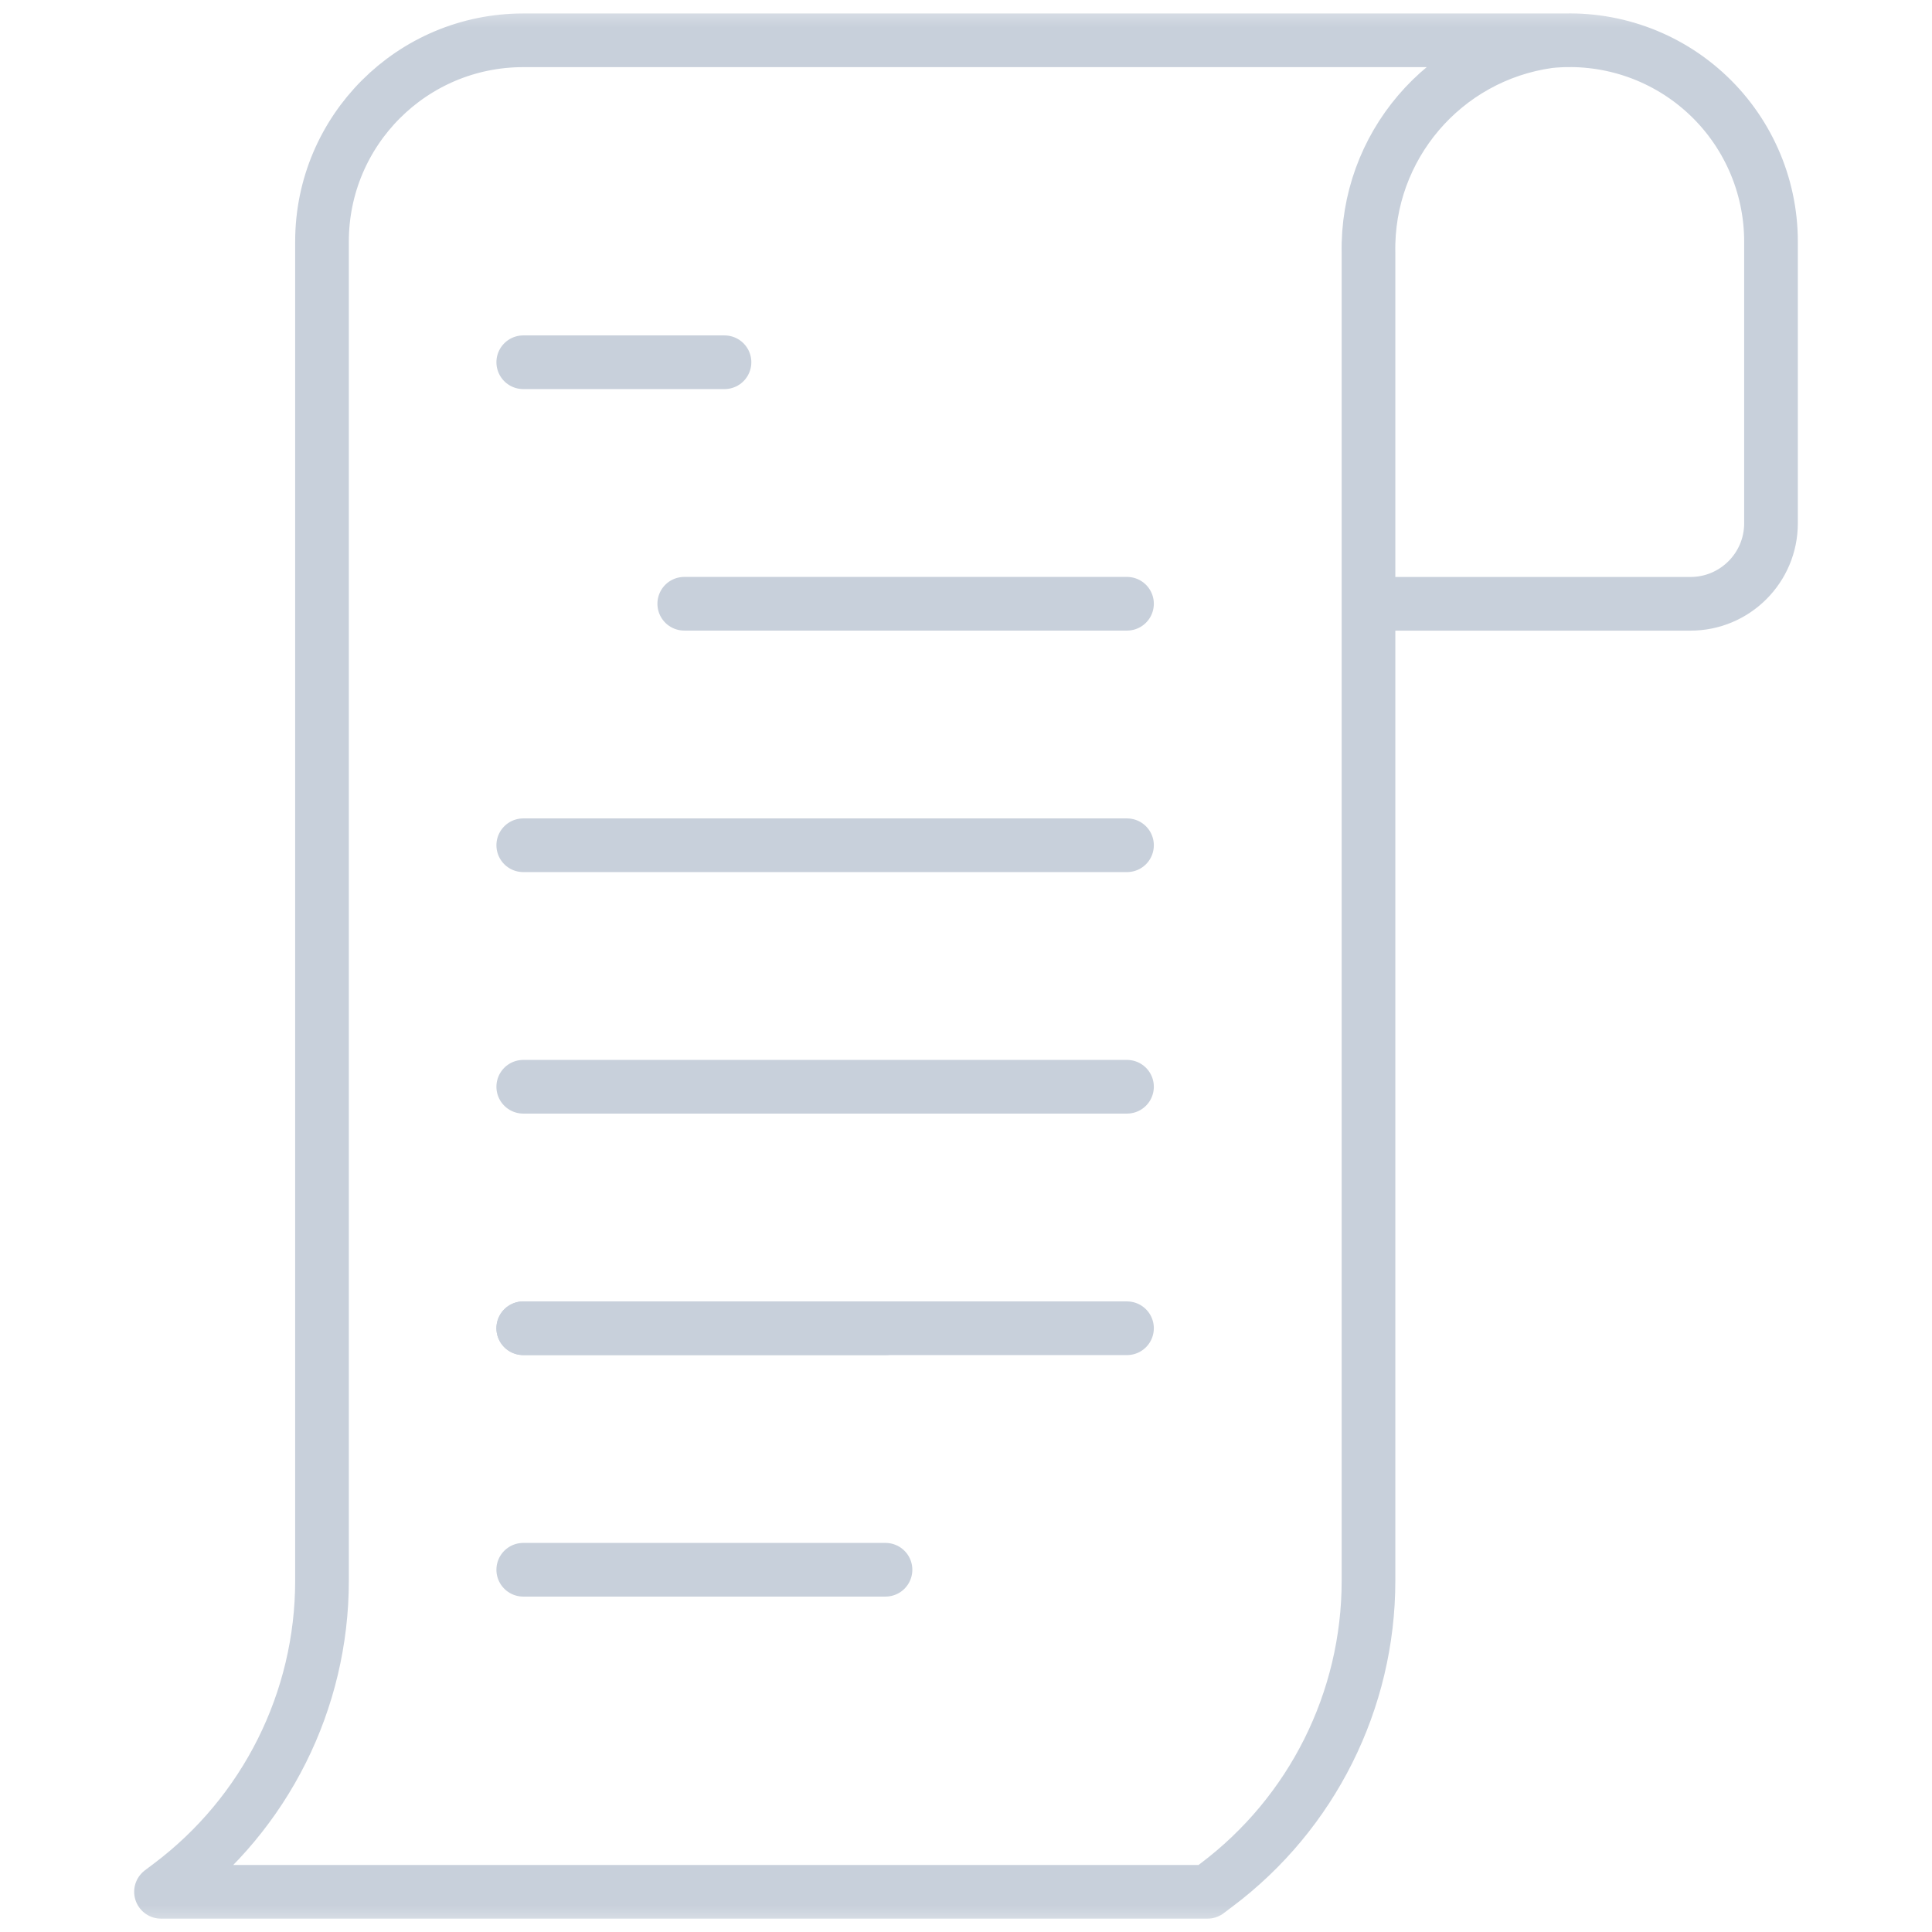 <svg width="36" height="36" viewBox="0 0 36 36" fill="none" xmlns="http://www.w3.org/2000/svg">
<mask id="mask0_300_7024" style="mask-type:luminance" maskUnits="userSpaceOnUse" x="0" y="0" width="36" height="36">
<path d="M36 0H0V36H36V0Z" fill="white"/>
</mask>
<g mask="url(#mask0_300_7024)">
<path d="M29.25 0.751H9.75C7.679 0.751 6 2.429 6 4.501V29.455C6 31.686 4.949 33.788 3.163 35.128L3 35.251H22.5L22.663 35.128C24.449 33.788 25.5 31.686 25.5 29.455V4.715C25.459 2.737 26.904 1.042 28.863 0.77C29.919 0.66 30.973 1.004 31.761 1.715C32.55 2.426 33 3.439 33 4.501V9.751C33 10.579 32.328 11.251 31.5 11.251H25.5" stroke="#C8D0DB" stroke-linecap="round" stroke-linejoin="round"/>
<path d="M9.75 6.75H13.5" stroke="#C8D0DB" stroke-linecap="round" stroke-linejoin="round"/>
<path d="M12.75 11.25H21" stroke="#C8D0DB" stroke-linecap="round" stroke-linejoin="round"/>
<path d="M9.75 15.75H21" stroke="#C8D0DB" stroke-linecap="round" stroke-linejoin="round"/>
<path d="M9.75 20.25H21" stroke="#C8D0DB" stroke-linecap="round" stroke-linejoin="round"/>
<path d="M9.75 24.75H16.5" stroke="#C8D0DB" stroke-linecap="round" stroke-linejoin="round"/>
<path d="M9.75 24.75H21" stroke="#C8D0DB" stroke-linecap="round" stroke-linejoin="round"/>
<path d="M9.75 29.25H16.5" stroke="#C8D0DB" stroke-linecap="round" stroke-linejoin="round"/>
</g>
</svg>
